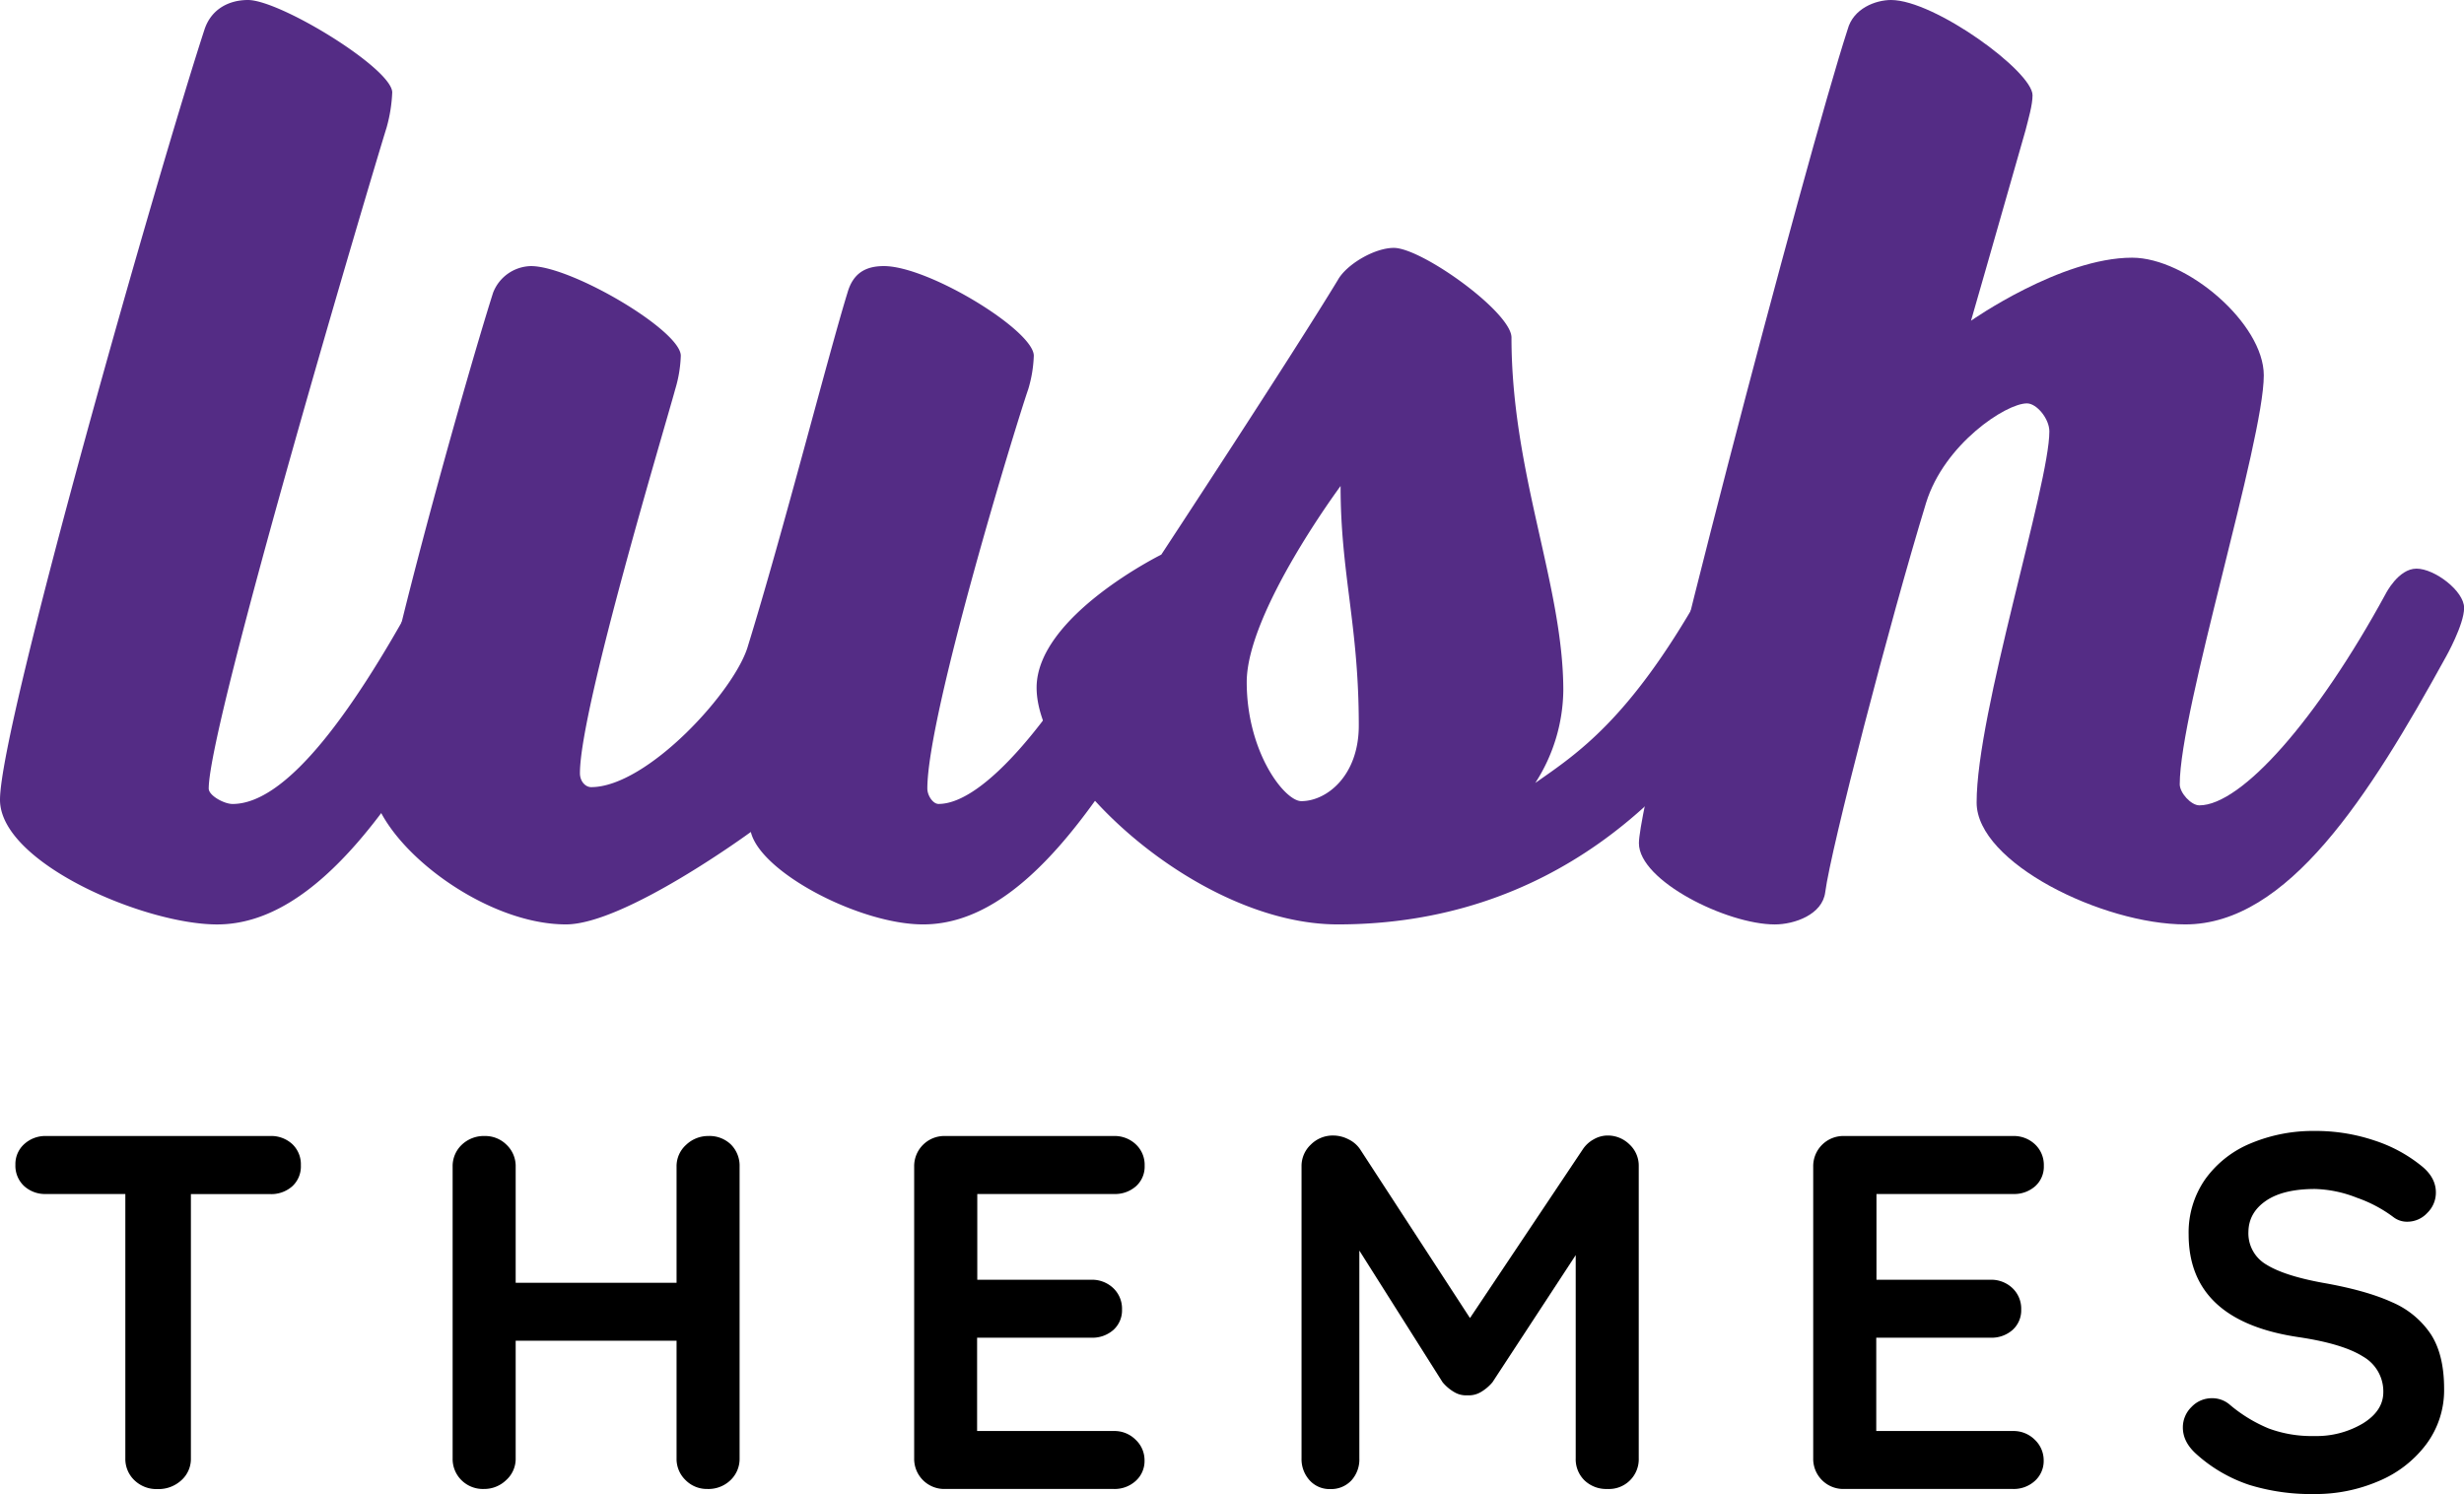 <svg xmlns="http://www.w3.org/2000/svg" viewBox="0 0 703.59 426.66"><path d="M214.18,524.41c-20.8,0-62-17.6-62-35.6,0-21.6,45.6-180.8,58.4-220,2-6,7.2-8.4,12.4-8.4,9.2,0,41.2,19.6,41.2,26.4a43.42,43.42,0,0,1-1.6,10c-4,12.8-50.8,170-50.8,188.8,0,2,4.4,4.4,6.8,4.4,14.8,0,33.2-24,52.8-60,0,0,3.6-7.2,8.8-7.2s13.6,6.4,13.6,11.2-5.2,14-5.2,14C267,488,243,524.41,214.18,524.41Z" transform="translate(-152.18 -260.41)" fill="#542c85"/><path d="M366.58,498s-36,26.4-52.8,26.4c-24.8,0-55.6-24.8-55.6-41.6,0-18.8,26.8-113.6,34.8-138.8a11.87,11.87,0,0,1,10.8-7.6c11.6,0,42.8,18.4,42.8,25.6a37.08,37.08,0,0,1-1.6,9.6c-2.8,10.4-27.2,91.2-27.2,109.6,0,2.4,1.6,4,3.2,4,16,0,41.2-27.6,44.8-40.4,10-32.4,23.2-84,28.4-100.8,1.6-5.6,5.2-7.6,10.4-7.6,12.8,0,42.8,18.4,42.8,25.6a37.08,37.08,0,0,1-1.6,9.6c-3.6,10.4-28.8,92.8-28.8,114,0,2,1.6,4.4,3.2,4.4,12.8,0,33.2-24,52.8-60,0,0,3.6-7.2,8.8-7.2s13.6,6.4,13.6,11.2-5.2,14-5.2,14c-22.4,40-45.6,76.4-74.4,76.4C397.78,524.41,369.38,509.61,366.58,498Z" transform="translate(-152.18 -260.41)" fill="#542c85"/><path d="M637.77,430s3.6-7.2,8.8-7.2,13.6,6.4,13.6,11.2-5.2,14-5.2,14c-22,40-60.8,76.4-120.79,76.4-40,0-86-42.8-86-67.6,0-20.4,35.6-38,35.6-38s36.8-56,50.4-78.4c2.4-4.4,10.4-9.2,16-9.2,8,0,33.6,18.4,33.6,25.6,0,38.8,14.8,70.8,14.8,100.8a49.67,49.67,0,0,1-8,26.4C602.57,475.61,617.37,466,637.77,430Zm-129.59,25.2c0,20,10.8,34,15.6,34,7.2,0,16.4-7.2,16.4-21.6,0-28.8-5.2-43.2-5.2-68.4C535,399.21,508.18,435.21,508.18,455.21Z" transform="translate(-152.18 -260.41)" fill="#542c85"/><path d="M737.37,383.61c0-3.6-3.6-8-6.4-8-6,0-23.6,11.6-28.8,28.4-10.4,34-27.2,98.8-28.8,111.2-.8,6.4-8.8,9.2-14.4,9.2-13.6,0-38.8-12.4-38.8-23.2,0-14.4,48-196.8,59.6-232.4,1.6-6,8-8.4,12.4-8.4,12.4,0,40.4,20.4,40.4,27.2,0,2.8-1.2,6.8-2,10C721,331.21,715,352,715,352s25.6-18,46-18c15.6,0,37.6,18.8,37.6,33.6,0,18.8-24,95.6-24,116.8,0,2.4,3.2,6,5.6,6,12,0,33.6-24.4,53.2-60.4,0,0,3.6-7.2,8.8-7.2s13.6,6.4,13.6,11.2-5.2,14-5.2,14c-22,40-45.2,76.4-74.4,76.4-23.6,0-59.6-17.6-59.6-34.8C716.57,464,737.37,398.81,737.37,383.61Z" transform="translate(-152.18 -260.41)" fill="#542c85"/><path d="M235.64,587.14a7.93,7.93,0,0,1,2.45,6.05,7.68,7.68,0,0,1-2.45,6,9.06,9.06,0,0,1-6.34,2.23H206.69v75.46a8.18,8.18,0,0,1-2.73,6.27,9.62,9.62,0,0,1-6.77,2.51,9.08,9.08,0,0,1-6.62-2.51,8.39,8.39,0,0,1-2.6-6.27V601.39h-22.6a8.84,8.84,0,0,1-6.34-2.3,7.92,7.92,0,0,1-2.45-6.05,7.64,7.64,0,0,1,2.52-5.9,8.93,8.93,0,0,1,6.27-2.31H229.3A8.88,8.88,0,0,1,235.64,587.14Z" transform="translate(-152.18 -260.41)"/><path d="M360.92,587.28a8.61,8.61,0,0,1,2.45,6.34v83.23a8.39,8.39,0,0,1-2.6,6.27,9.09,9.09,0,0,1-6.62,2.51,8.56,8.56,0,0,1-6.19-2.51,8.38,8.38,0,0,1-2.59-6.27V643.3H299.43v33.55a8.16,8.16,0,0,1-2.74,6.27,9,9,0,0,1-6.33,2.51,8.68,8.68,0,0,1-6.41-2.51,8.51,8.51,0,0,1-2.52-6.27V593.62a8.4,8.4,0,0,1,2.59-6.27,9.16,9.16,0,0,1,6.63-2.52,8.63,8.63,0,0,1,6.19,2.52,8.4,8.4,0,0,1,2.59,6.27v33.12h45.94V593.62a8.2,8.2,0,0,1,2.73-6.27,9.12,9.12,0,0,1,6.34-2.52A8.79,8.79,0,0,1,360.92,587.28Z" transform="translate(-152.18 -260.41)"/><path d="M476.48,671.59a8,8,0,0,1,2.52,5.84,7.62,7.62,0,0,1-2.52,5.9,8.92,8.92,0,0,1-6.27,2.3H422a8.59,8.59,0,0,1-8.78-8.78V593.62a8.61,8.61,0,0,1,8.78-8.79h48.24a8.81,8.81,0,0,1,6.27,2.38,8,8,0,0,1,2.52,6.12,7.51,7.51,0,0,1-2.45,5.83,9,9,0,0,1-6.34,2.23h-39v24.49h32.54a8.8,8.8,0,0,1,6.27,2.37,8.07,8.07,0,0,1,2.52,6.12,7.51,7.51,0,0,1-2.45,5.83,9.06,9.06,0,0,1-6.34,2.23H431.19v26.65h39A8.54,8.54,0,0,1,476.48,671.59Z" transform="translate(-152.18 -260.41)"/><path d="M617.45,587.21a8.26,8.26,0,0,1,2.67,6.26v83.38a8.5,8.5,0,0,1-8.93,8.78,9,9,0,0,1-6.55-2.44,8.45,8.45,0,0,1-2.52-6.34v-58l-23.76,36.29a12.67,12.67,0,0,1-3.32,2.81,6.71,6.71,0,0,1-3.88.93,6.47,6.47,0,0,1-3.75-.93,12.47,12.47,0,0,1-3.31-2.81l-23.76-37.59v59.33a8.9,8.9,0,0,1-2.3,6.34,7.94,7.94,0,0,1-6,2.44,7.65,7.65,0,0,1-5.91-2.51,9,9,0,0,1-2.3-6.27V593.47a8.37,8.37,0,0,1,2.66-6.19,8.85,8.85,0,0,1,6.41-2.59,9.59,9.59,0,0,1,4.32,1.08,8.38,8.38,0,0,1,3.31,2.81l31.4,48.24,32.25-48.24a8.77,8.77,0,0,1,3.1-2.81,8,8,0,0,1,4-1.08A8.82,8.82,0,0,1,617.45,587.21Z" transform="translate(-152.18 -260.41)"/><path d="M733.23,671.59a8.08,8.08,0,0,1,2.52,5.84,7.66,7.66,0,0,1-2.52,5.9,8.94,8.94,0,0,1-6.27,2.3H678.72a8.59,8.59,0,0,1-8.78-8.78V593.62a8.61,8.61,0,0,1,8.78-8.79H727a8.82,8.82,0,0,1,6.27,2.38,8.07,8.07,0,0,1,2.52,6.12,7.51,7.51,0,0,1-2.45,5.83,9.06,9.06,0,0,1-6.34,2.23h-39v24.49h32.54a8.8,8.8,0,0,1,6.27,2.37,8.07,8.07,0,0,1,2.52,6.12,7.51,7.51,0,0,1-2.45,5.83,9.06,9.06,0,0,1-6.34,2.23H687.94v26.65h39A8.56,8.56,0,0,1,733.23,671.59Z" transform="translate(-152.18 -260.41)"/><path d="M794.5,684.48a42.59,42.59,0,0,1-15.12-8.78c-2.6-2.31-3.89-4.85-3.89-7.63a8.12,8.12,0,0,1,2.45-5.84,8,8,0,0,1,5.9-2.52,7.66,7.66,0,0,1,4.9,1.73A42,42,0,0,0,800,668.35a35.25,35.25,0,0,0,13,2.16,25.9,25.9,0,0,0,13.89-3.59q5.83-3.6,5.84-8.93a11.46,11.46,0,0,0-5.76-10.16q-5.76-3.66-18.29-5.54-31.54-4.6-31.54-29.37a26.58,26.58,0,0,1,4.75-15.77,30.06,30.06,0,0,1,13-10.23,45.93,45.93,0,0,1,18.29-3.53,52.47,52.47,0,0,1,17.07,2.74,41.78,41.78,0,0,1,13.32,7.2q4.17,3.31,4.17,7.63a8.07,8.07,0,0,1-2.45,5.83,7.73,7.73,0,0,1-5.76,2.52,6.31,6.31,0,0,1-3.88-1.29,38.31,38.31,0,0,0-10.44-5.55,34.87,34.87,0,0,0-12-2.51q-9.08,0-14,3.38t-5,8.85a10.32,10.32,0,0,0,5.12,9.36q5.1,3.18,16.05,5.19,12.39,2.16,19.8,5.54a25.22,25.22,0,0,1,11.16,9.22q3.75,5.84,3.75,15.48a25.84,25.84,0,0,1-5.12,15.91,32.75,32.75,0,0,1-13.6,10.51,45.59,45.59,0,0,1-18.29,3.68A60.09,60.09,0,0,1,794.5,684.48Z" transform="translate(-152.18 -260.41)"/></svg>